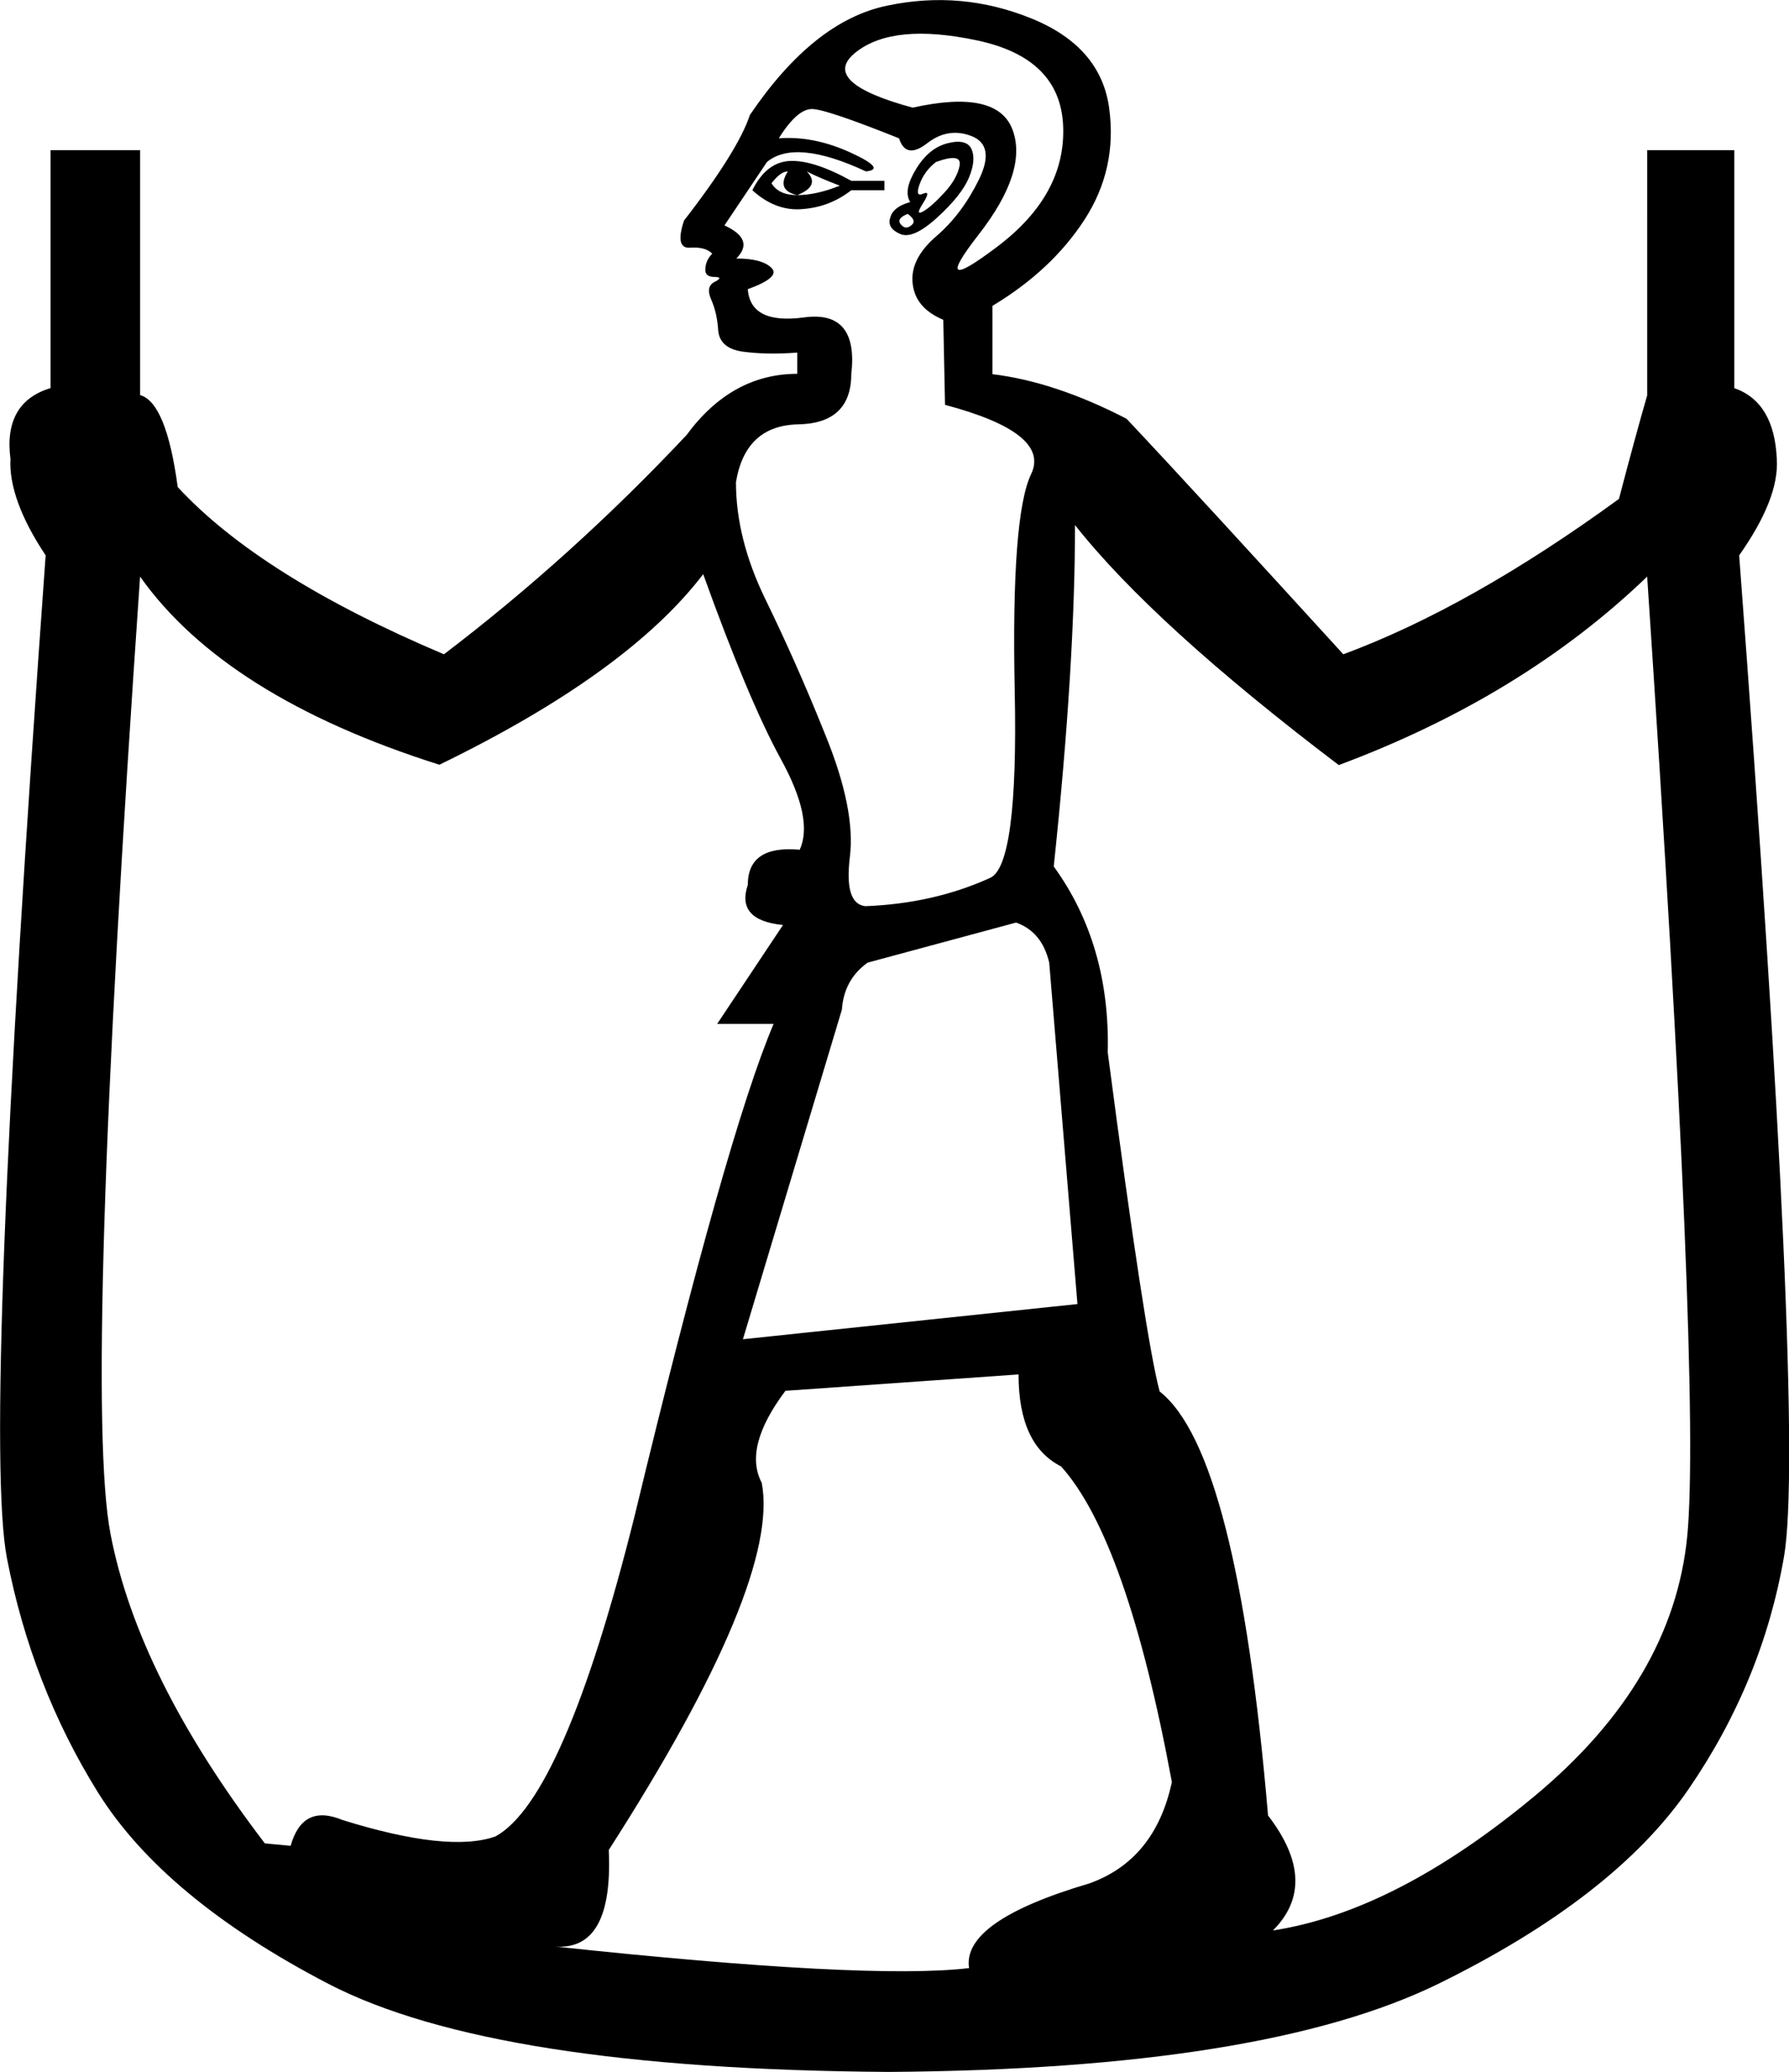 <svg xmlns="http://www.w3.org/2000/svg" viewBox="0 0 513.4 594.7"><path d="M309.2 374.3l-8.1-98c-1.4-5.9-4.5-9.7-9.5-11.5L249 276.3c-4.5 3.2-7 7.7-7.4 13.5l-28.4 94.6 96-10.1zM270.7 91.8c-5.4-2.3-8.3-5.7-8.8-10.5-.5-4.7 1.8-9.2 6.8-13.5 5-4.3 9-9.7 12.2-16.2 3.2-6.5 2.5-10.7-2-12.5-4.5-1.8-8.8-1.1-12.8 2-4.1 3.2-6.8 2.7-8.1-1.4-13.5-5.4-21.7-8.2-24.7-8.4-2.9-.2-6.2 2.6-9.8 8.4 6.8-.5 13.6.9 20.6 4.1 7 3.2 8.4 5 4.4 5.4-13.5-6.3-23-7.2-28.4-2.7l-12.2 18.2c5.9 2.7 7 5.9 3.4 9.5 5 0 8.3.9 10.1 2.7 1.8 1.8-.5 3.8-6.8 6.1.5 6.8 5.9 9.5 16.2 8.1 10.4-1.4 14.9 4.1 13.5 16.2 0 9.5-5.1 14.3-15.2 14.5-10.1.2-16.1 5.7-17.9 16.6 0 10.8 2.8 22 8.4 33.5 5.6 11.5 11.4 24.4 17.2 38.9 5.9 14.4 8.2 26.1 7.1 35.1-1.1 9 .3 13.7 4.4 14.2 13.1-.5 25-3.2 35.8-8.1 5.4-2.3 7.8-20.2 7.1-53.7-.7-33.6.9-54.3 4.7-62.2 3.8-7.9-4.4-14.5-24.7-19.9l-.5-24.4zm-54.8-37.2c2.7-5.4 6.3-8.2 10.8-8.4 4.5-.2 10.4 1.7 17.6 5.7h9.5v2.7h-9.5c-4.1 3.2-8.7 5-13.9 5.4-5.1.5-10-1.3-14.5-5.4zm10.2-5.4c-1.4 0-2.9 1.1-4.7 3.4 1.4 2.3 3.8 3.4 7.4 3.4-4.1-.9-5-3.2-2.7-6.8zm2.7 6.8c3.6 0 7.7-.9 12.2-2.7-3.6-1.4-6.8-2.7-9.5-4.1 2.7 2.7 1.8 5-2.7 6.8zm32.4 2c-1.4-2.3-.8-5.4 1.7-9.5s5.5-6.5 9.1-7.4c3.6-.9 5.9-.3 6.8 1.7.9 2 .7 4.7-.7 8.1-1.4 3.4-4.4 7.2-9.1 11.5-4.7 4.3-8.3 5.9-10.8 4.7-2.5-1.1-3.4-2.7-2.7-4.7.6-2.1 2.5-3.5 5.7-4.4zm7.4-11.5c-2.3 1.8-3.8 3.9-4.7 6.4-.9 2.5-.6 3.4 1 2.7 1.6-.7 1.6.2 0 2.7s-1.6 3.3 0 2.4c1.6-.9 3.6-2.7 6.1-5.4 2.5-2.7 3.9-5.3 4.4-7.8.4-2.5-1.8-2.8-6.8-1zm-6.7-15.6c16.2-3.6 25.8-1.5 28.7 6.4 2.9 7.9-.3 17.9-9.8 30.1s-7.7 13.3 5.4 3.4c13.1-9.9 19.4-21.4 18.9-34.5-.5-13.1-8.7-21.3-24.7-24.7s-27.6-2.3-34.8 3.4c-7.2 5.7-1.7 11 16.3 15.9zm-1.4 30.5c-2.3.9-2.9 1.9-2 3 .9 1.1 1.9 1.2 3 .3 1.2-.9.8-2-1-3.3zM40.2 165.5C29.4 321.4 26.5 413 31.7 440.2c5.2 27.3 19.9 56.9 44.3 88.9l7.4.7c2.3-8.1 7.2-10.6 14.9-7.4 20.3 6.3 34.9 7.9 43.9 4.7 13.1-7.2 26.4-37.9 39.9-91.9 17.6-73 30.9-120.1 39.9-141.3h-16.2l18.9-28.4c-9-.9-12.4-4.7-10.1-11.5 0-7.7 5-11 14.9-10.1 2.7-5.9.9-14.5-5.4-26-6.3-11.5-13.7-29.2-22.3-53.1-14.4 18.9-39.7 37.2-75.7 54.7-41.1-13-69.7-31.1-85.9-54zm237.9 399.4c-1.4-9 10.1-17.1 34.5-24.3 12.6-4.5 20.5-14.2 23.7-29.1-8.6-46.4-19.2-76.6-31.8-90.6-8.1-4.1-12.2-12.8-12.2-26.4l-66.9 4.7c-8.1 10.8-10.4 19.6-6.8 26.4 3.6 18.9-11 54.1-43.9 105.4.9 19.4-4.3 28.6-15.5 27.7 59.9 6.4 99.5 8.5 118.9 6.2zm-23 29.8c-75.7-.5-129.3-8.9-160.9-25.3C62.7 553 40.6 534.6 28 514.3c-12.6-20.3-21.3-42.7-26-67C-2.7 423 1 327 13.1 159.4 5.9 148.6 2.6 139.3 3 131.7c-1.4-10.8 2.5-17.6 11.5-20.3V43.1h25.7v70.3c5 1.4 8.6 10.1 10.8 26.4 15.8 17.1 41.2 33.1 76.4 48 24.3-18.5 47.5-39.4 69.6-62.9 8.6-11.7 19.2-17.6 31.8-17.6v-6.1c-6.3.5-11.6.3-15.9-.3-4.3-.7-6.5-2.7-6.8-6.1-.2-3.4-.9-6.3-2-8.8-1.1-2.5-.8-4.2 1-5.1 1.8-.9 1.8-1.4 0-1.4s-2.7-.7-2.7-2c0-1.8.7-3.4 2-4.7-1.4-1.4-3.5-1.9-6.4-1.7-2.9.2-3.5-2.4-1.7-7.8C206.7 49.9 213 39.7 215.2 33c12.2-18 25.3-28.5 39.5-31.4 14.3-3 28-1.7 41.3 3.7 13.3 5.4 20.7 14 22.3 25.7 1.6 11.7-.8 22.4-7.1 32.1-6.3 9.7-15.1 17.9-26.4 24.7v19.6c11.7 1.4 24.6 5.6 38.5 12.8 14.4 15.3 35.1 37.9 62.2 67.6 24.3-9 50.7-23.9 79.1-44.6 3.2-12.2 5.9-22.1 8.1-29.7V43.1h25v68.3c7.7 2.7 11.7 9.5 12.2 20.3.5 7.7-3.2 16.9-10.8 27.7C511.7 327 516 422.8 512 446.6c-4.1 23.9-13.2 46.2-27.4 66.9-14.2 20.7-38.1 39.3-71.6 55.8-33.6 16.5-86.2 24.9-157.9 25.4zm110.2-40.6c23.4-3.6 48.4-16.4 75-38.5s41.2-47 43.9-74.7c2.7-27.7-1.1-119.5-11.5-275.4-23.9 23-53.4 41-88.5 54.1-35.6-27-60.8-50-75.7-68.9 0 26.6-2 59.3-6.1 98 10.8 14.9 16 32.7 15.5 53.4 7.2 55 12.2 87.4 14.9 97.3 14.9 11.7 25.2 52.3 31.1 121.7 10 13 10.4 24 1.4 33z"/></svg>